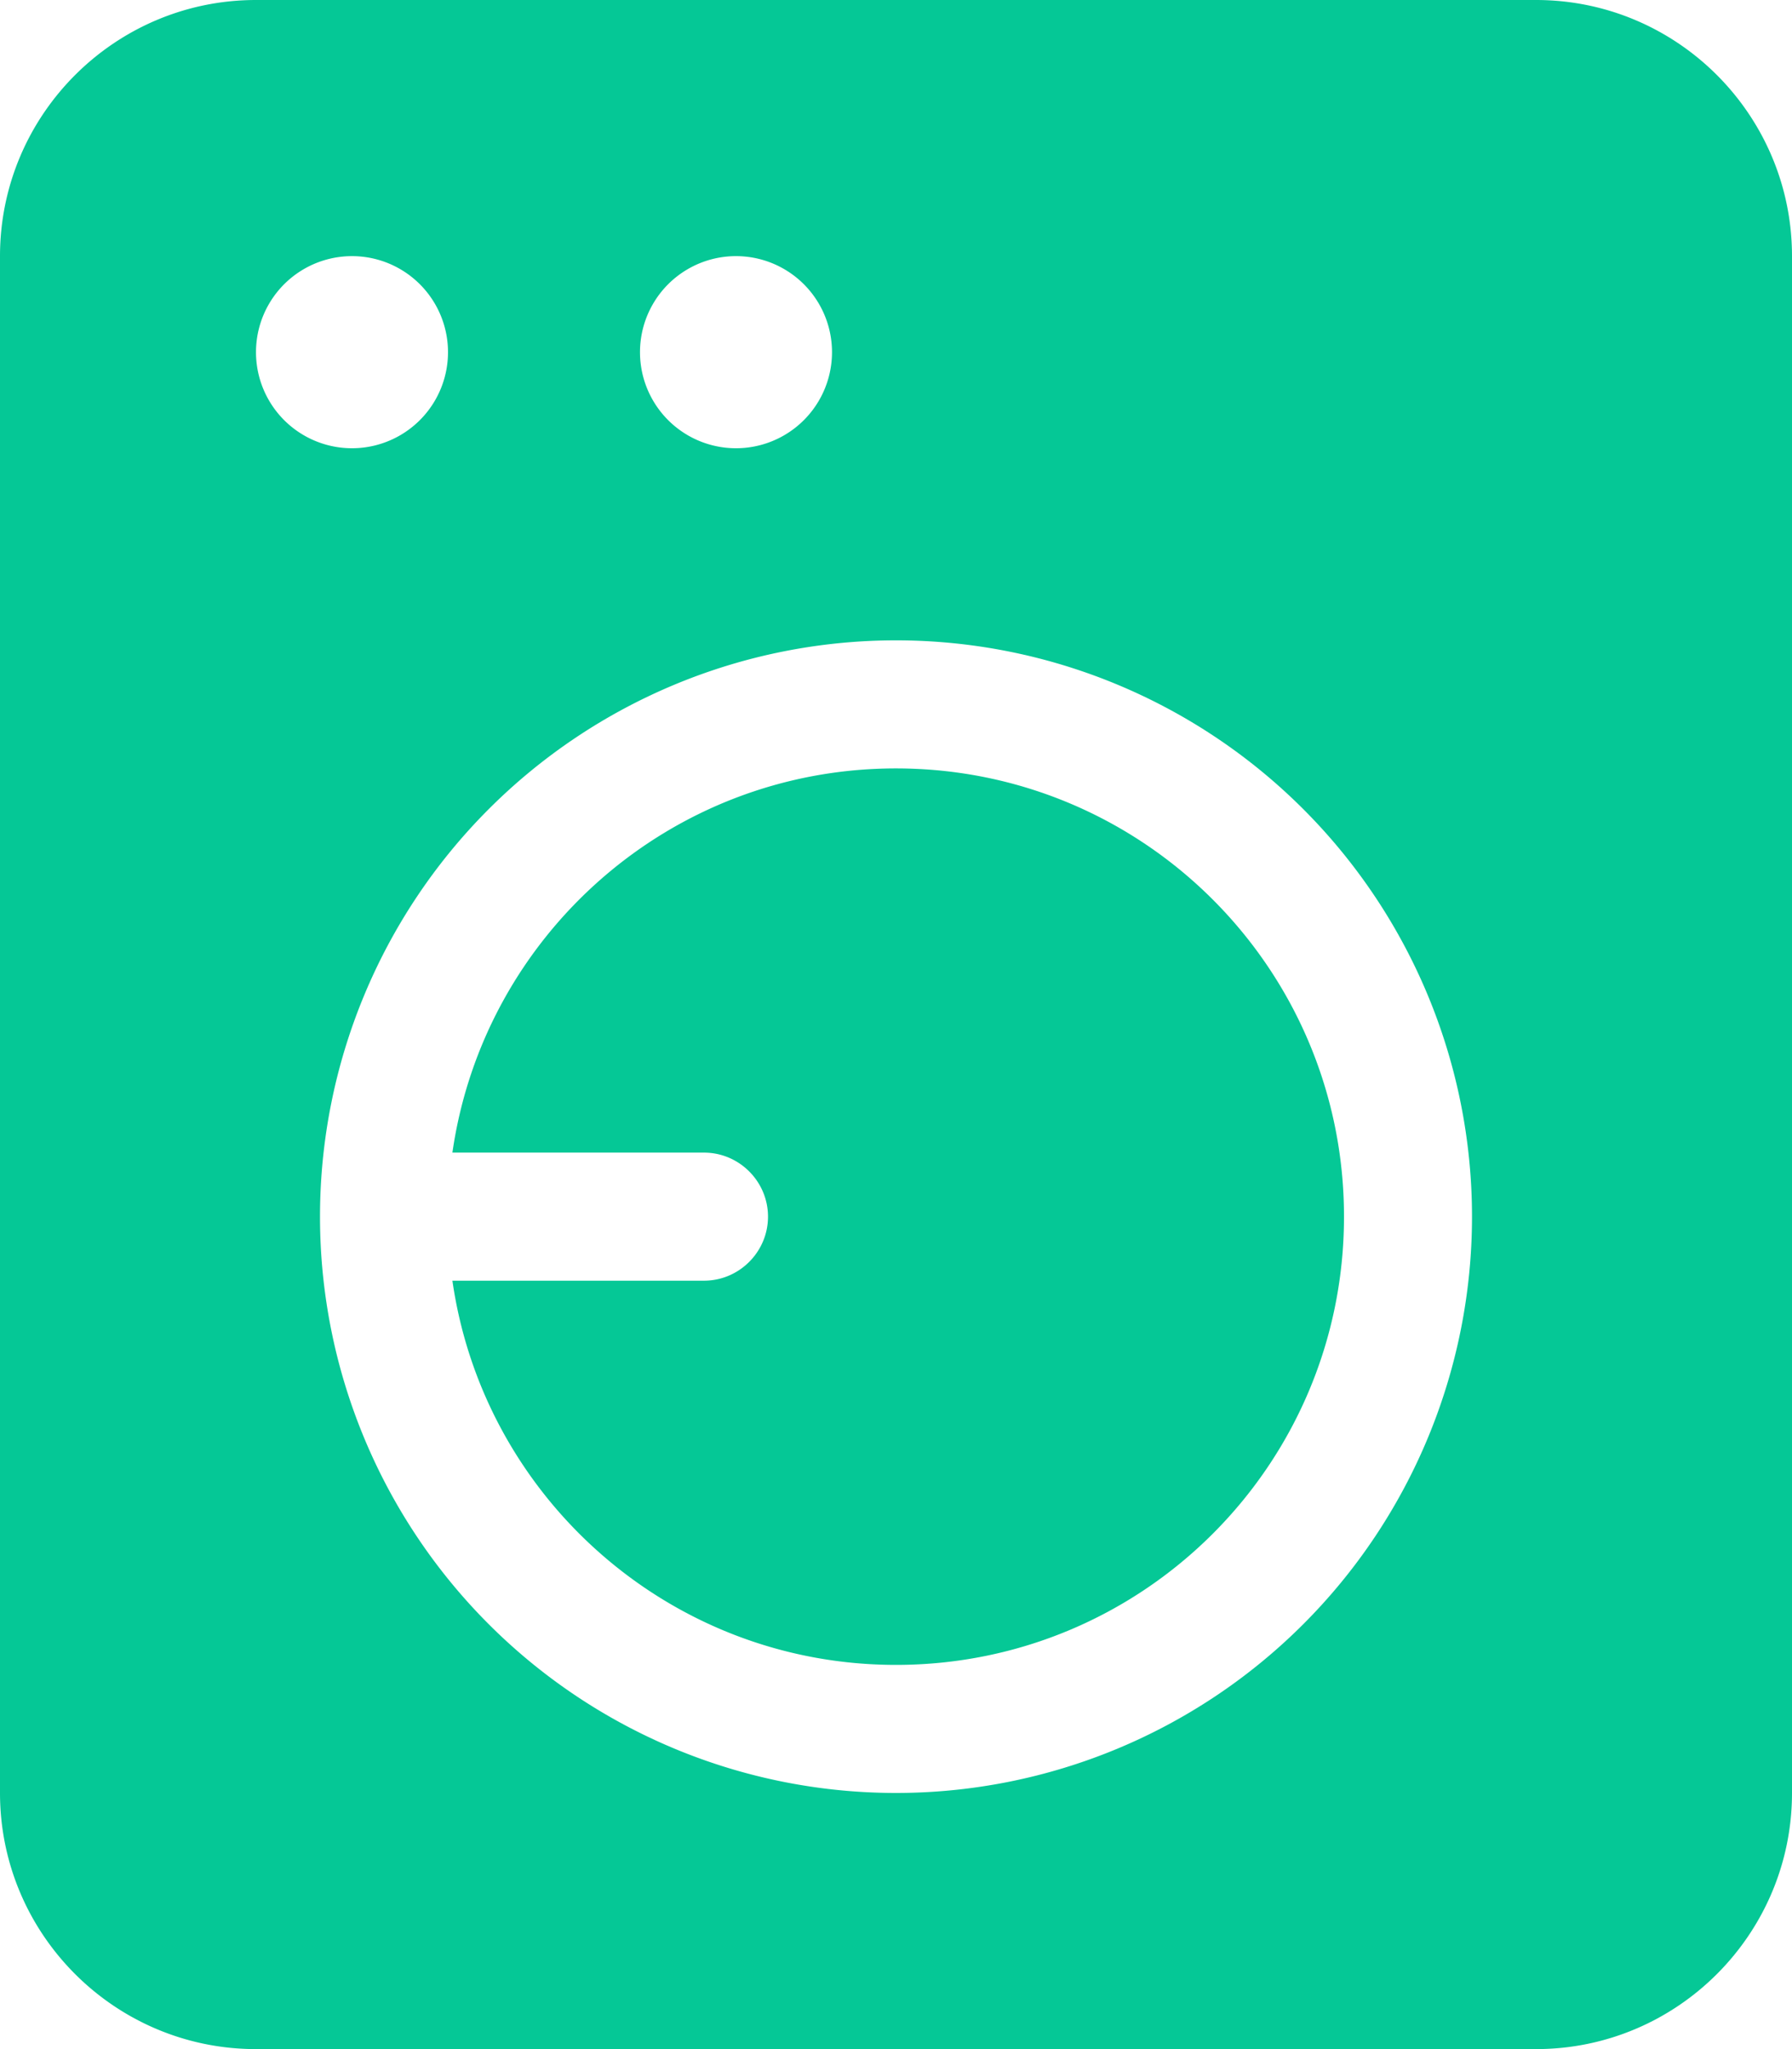 <svg xmlns="http://www.w3.org/2000/svg" viewBox="0 0 448 512"><path d="M0 64C0 28.7 28.7 0 64 0L384 0c35.3 0 64 28.7 64 64l0 384c0 35.3-28.7 64-64 64L64 512c-35.3 0-64-28.7-64-64L0 64zM368 304A144 144 0 1 0 80 304a144 144 0 1 0 288 0zM88 112a24 24 0 1 0 0-48 24 24 0 1 0 0 48zM208 88a24 24 0 1 0 -48 0 24 24 0 1 0 48 0zM336 304c0 61.9-50.1 112-112 112c-56.4 0-103.1-41.7-110.9-96l62.9 0c8.8 0 16-7.2 16-16s-7.2-16-16-16l-62.9 0c7.8-54.3 54.4-96 110.9-96c61.9 0 112 50.1 112 112z" fill="#05c896" /></svg>
